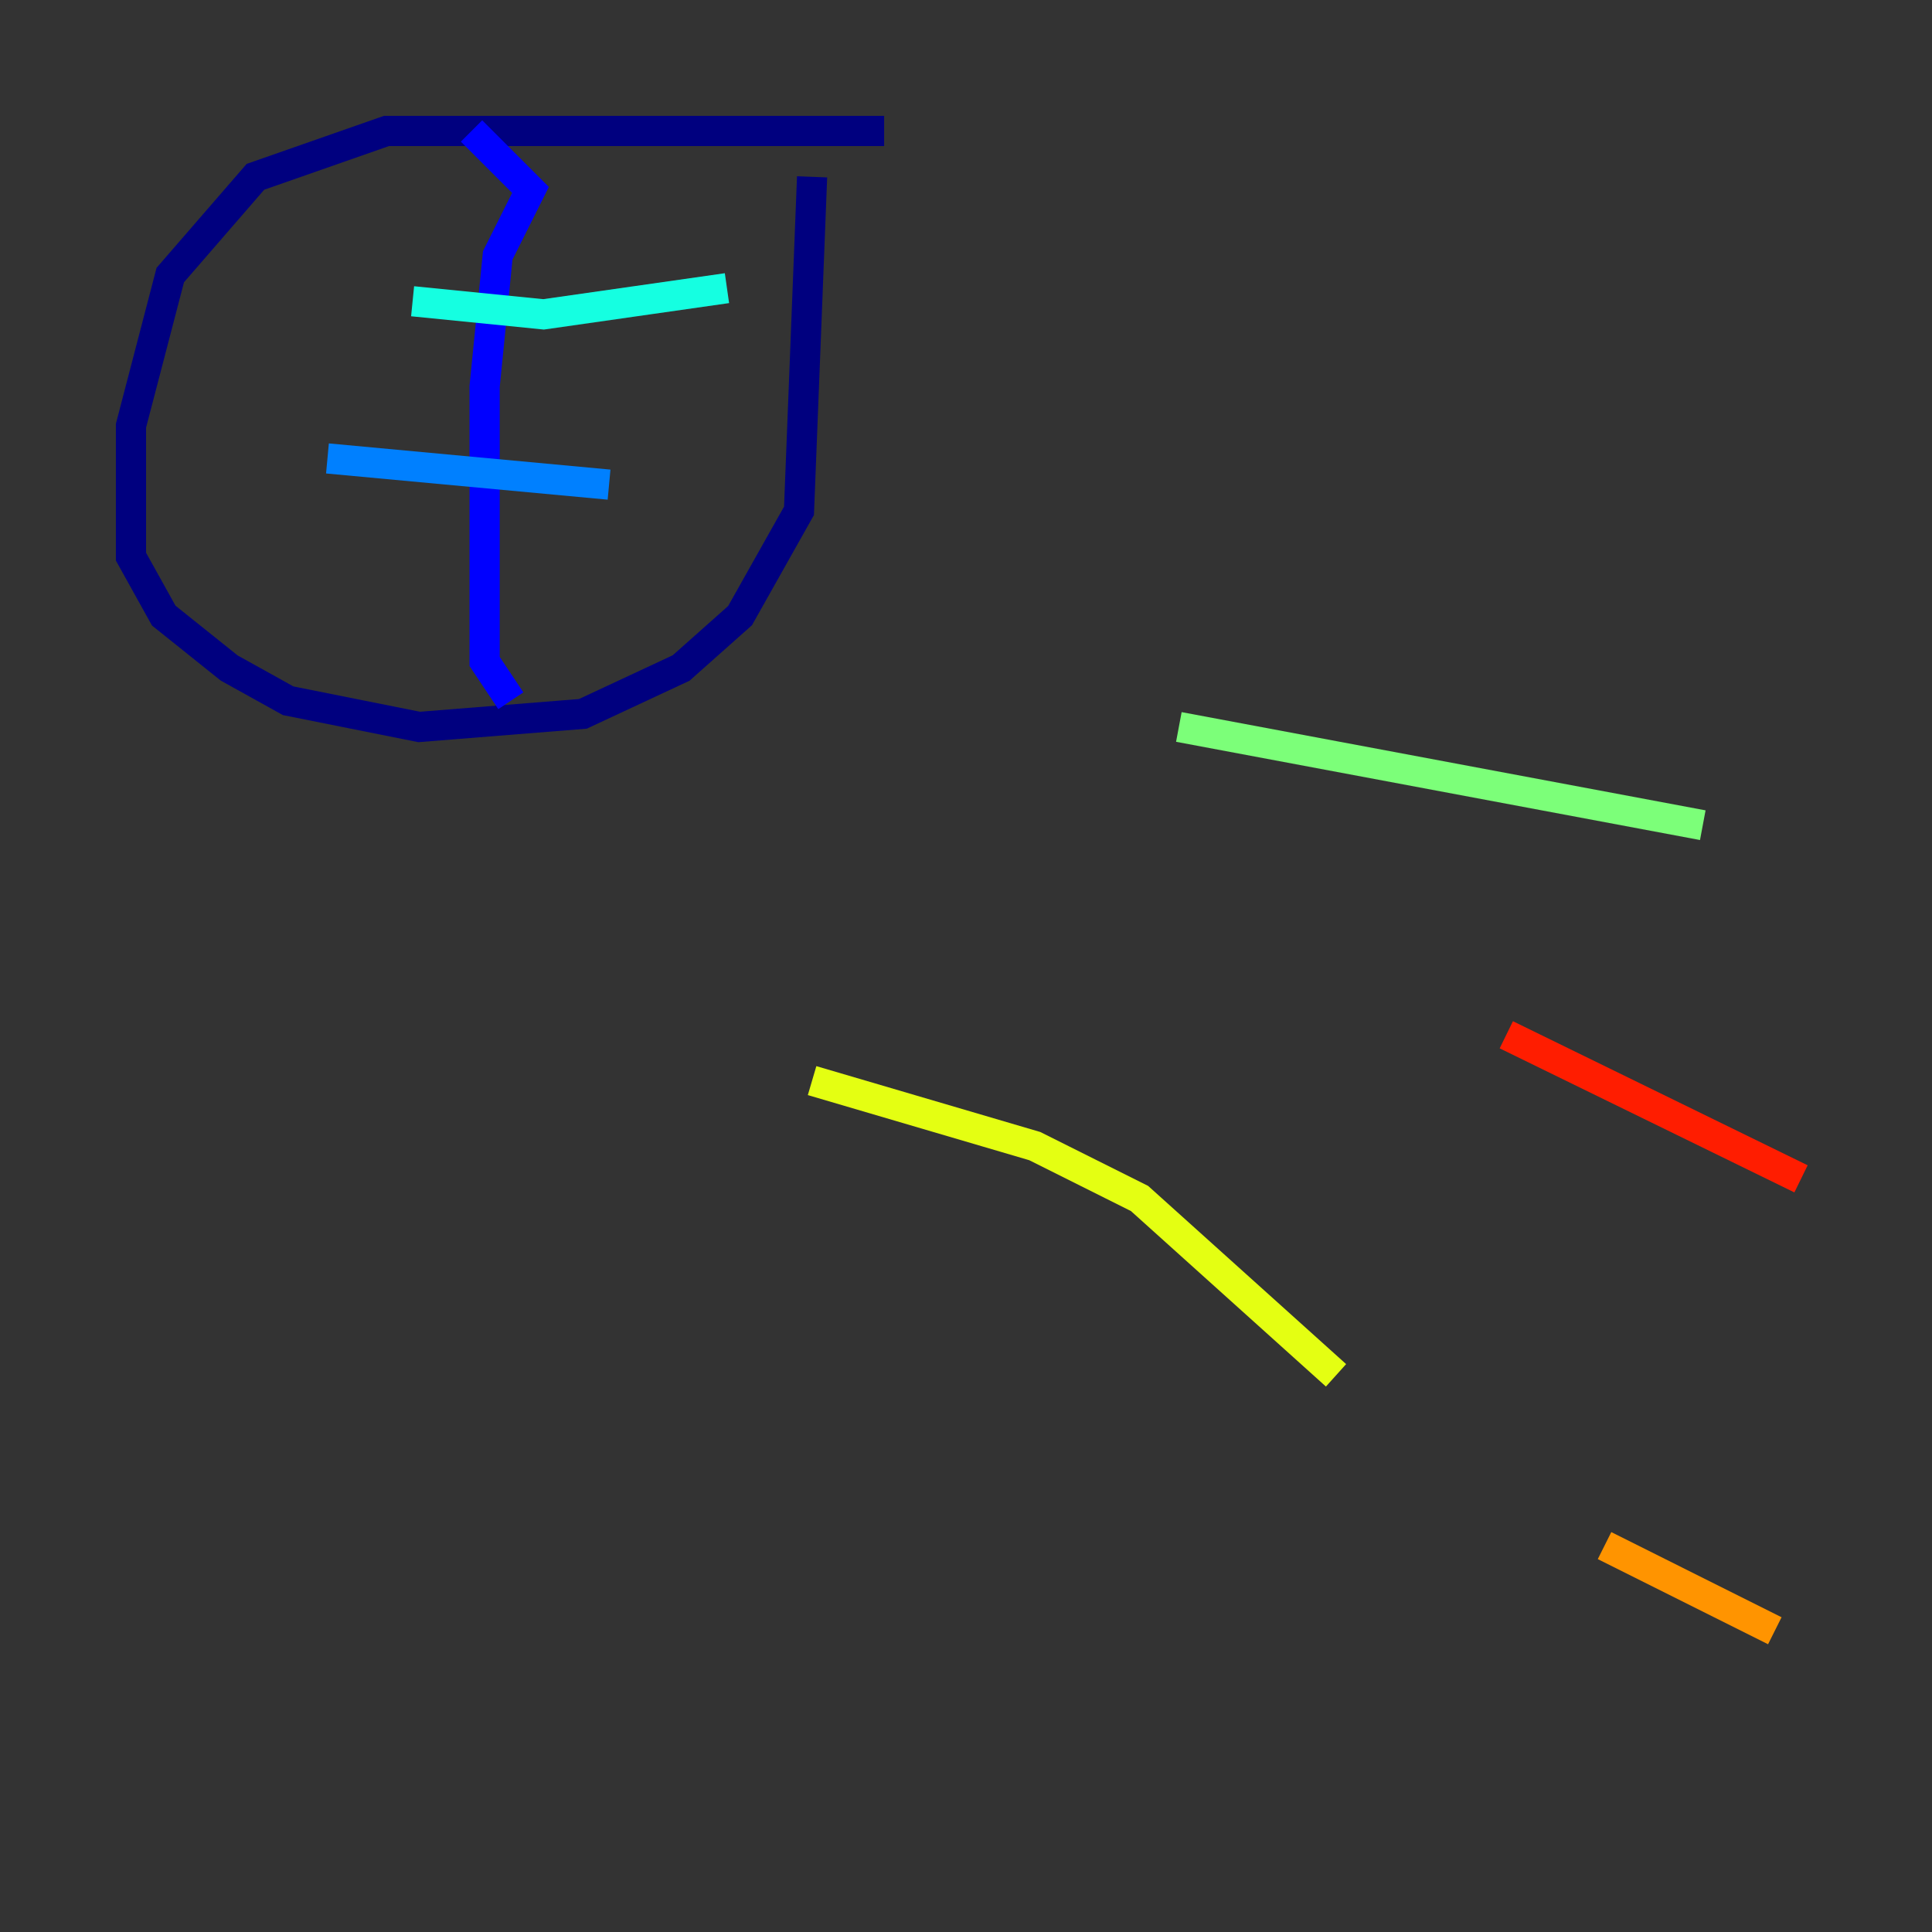 <?xml version="1.0" encoding="utf-8" ?>
<svg baseProfile="tiny" height="128" version="1.2" viewBox="0,0,128,128" width="128" xmlns="http://www.w3.org/2000/svg" xmlns:ev="http://www.w3.org/2001/xml-events" xmlns:xlink="http://www.w3.org/1999/xlink"><rect x="0" y="0" width="128" height="128" fill="#333333" stroke="none"/><defs /><polyline fill="none" points="58.576,8.678 25.6,8.678 16.922,11.715 11.281,18.224 8.678,28.203 8.678,36.881 10.848,40.786 15.186,44.258 19.091,46.427 27.77,48.163 38.617,47.295 45.125,44.258 49.031,40.786 52.936,33.844 53.803,11.715" stroke="#00007f" stroke-width="2" /><polyline fill="none" points="31.241,8.678 35.146,12.583 32.976,16.922 32.108,25.6 32.108,43.824 33.844,46.427" stroke="#0000ff" stroke-width="2" /><polyline fill="none" points="21.695,30.373 40.352,32.108" stroke="#0080ff" stroke-width="2" /><polyline fill="none" points="27.336,19.959 36.014,20.827 48.163,19.091" stroke="#15ffe1" stroke-width="2" /><polyline fill="none" points="78.102,48.163 112.814,54.671" stroke="#7cff79" stroke-width="2" /><polyline fill="none" points="53.803,71.593 68.556,75.932 75.498,79.403 88.515,91.119" stroke="#e4ff12" stroke-width="2" /><polyline fill="none" points="106.305,102.4 117.586,108.041" stroke="#ff9400" stroke-width="2" /><polyline fill="none" points="99.797,68.556 119.322,78.102" stroke="#ff1d00" stroke-width="2" /><polyline fill="none" points="75.064,23.864 75.064,23.864" stroke="#7f0000" stroke-width="2" /></svg>